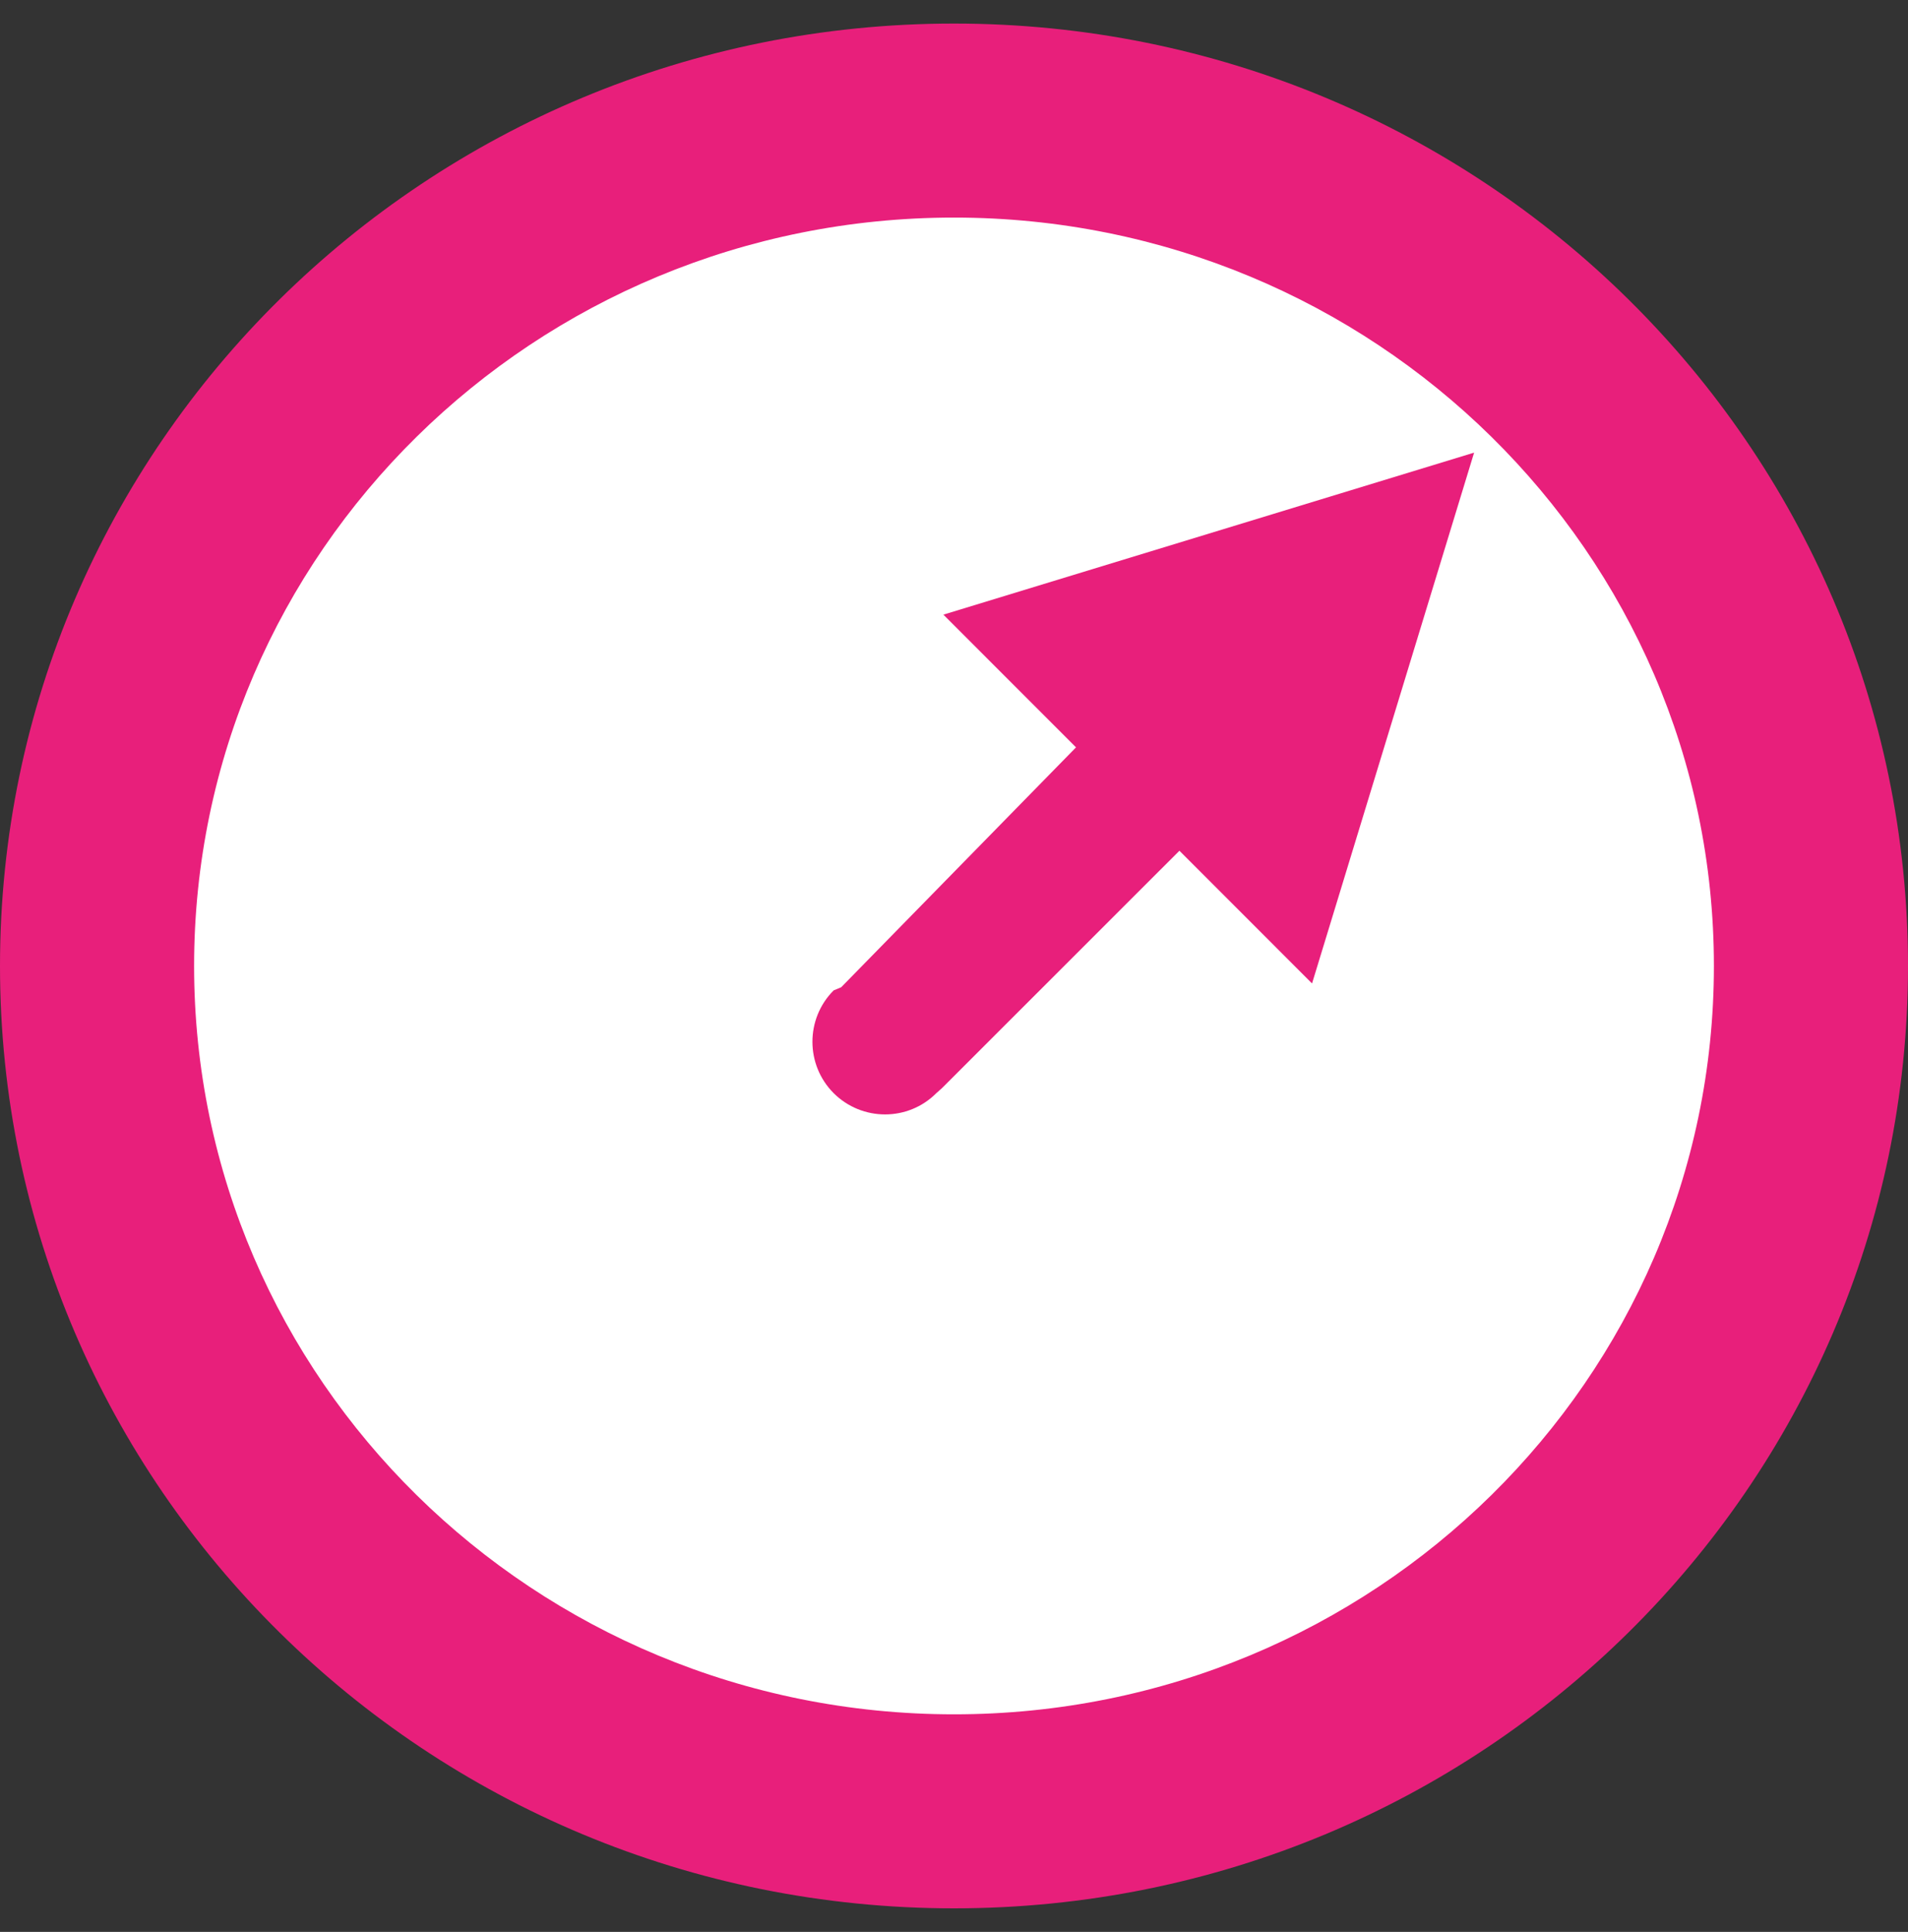 <svg width="81" height="82" xmlns="http://www.w3.org/2000/svg" xmlns:xlink="http://www.w3.org/1999/xlink" overflow="hidden"><rect width="100%" height="100%" fill="#333333" stroke="none"/><defs><clipPath id="clip0"><rect x="2050" y="275" width="81" height="82"/></clipPath></defs><g clip-path="url(#clip0)" transform="translate(-2050 -275)"><path d="M2054 316C2054 295.565 2070.34 279 2090.5 279 2110.66 279 2127 295.565 2127 316 2127 336.435 2110.66 353 2090.5 353 2070.34 353 2054 336.435 2054 316Z" fill="#FFFFFF" fill-rule="evenodd"/><path d="M2050 316C2050 293.909 2068.13 276 2090.5 276 2112.87 276 2131 293.909 2131 316 2131 338.091 2112.87 356 2090.5 356 2068.13 356 2050 338.091 2050 316ZM2058.24 316C2058.24 333.543 2072.68 347.765 2090.5 347.765 2108.32 347.765 2122.76 333.543 2122.76 316 2122.76 298.457 2108.32 284.235 2090.5 284.235 2072.68 284.235 2058.24 298.457 2058.24 316Z" fill="#E81F7B" fill-rule="evenodd"/><path d="M2085.39 321.399C2084.19 320.194 2084.19 318.242 2085.39 317.038L2085.71 316.905C2089.03 313.511 2092.36 310.116 2095.68 306.722L2090.05 301.089 2112.58 294.212 2105.7 316.743 2100.07 311.11 2089.99 321.186 2089.75 321.399C2088.55 322.603 2086.6 322.603 2085.39 321.399Z" fill="#E81F7B" fill-rule="evenodd"/></g></svg>